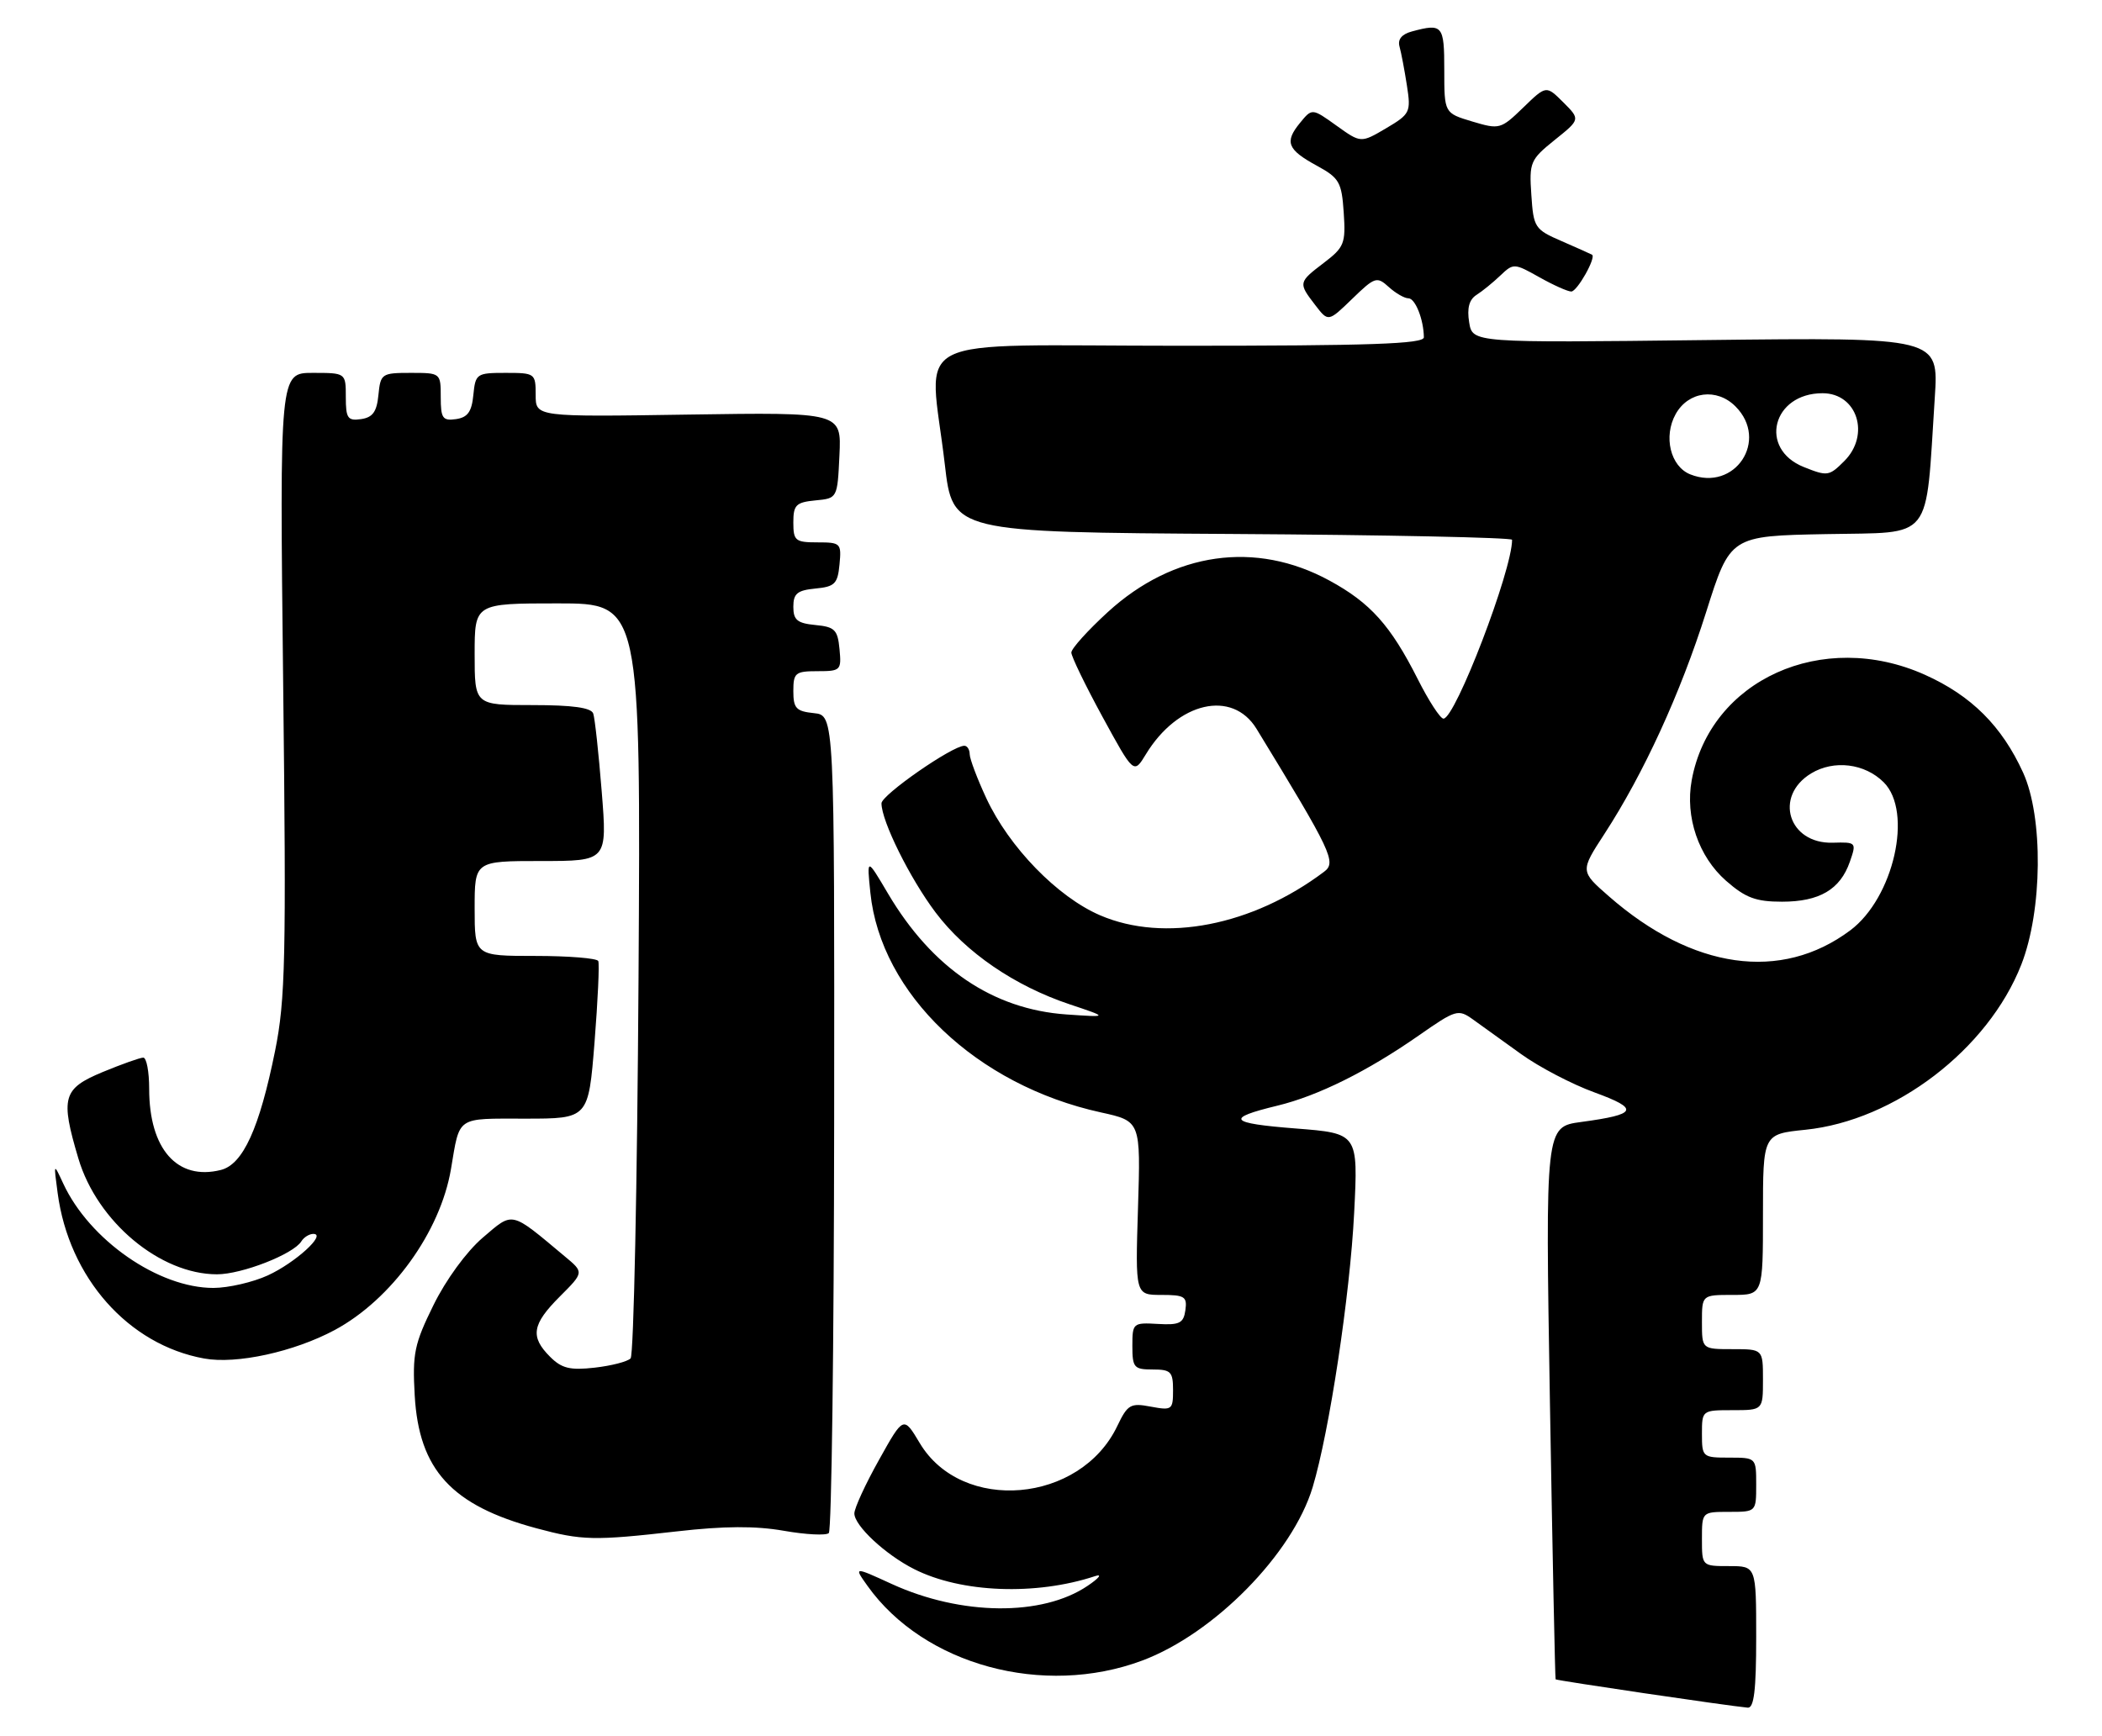 <?xml version="1.0" encoding="UTF-8" standalone="no"?>
<!DOCTYPE svg PUBLIC "-//W3C//DTD SVG 1.1//EN" "http://www.w3.org/Graphics/SVG/1.1/DTD/svg11.dtd" >
<svg xmlns="http://www.w3.org/2000/svg" xmlns:xlink="http://www.w3.org/1999/xlink" version="1.1" viewBox="0 0 310 256">
 <g >
 <path fill="currentColor"
d=" M 259.00 241.50 C 259.00 231.00 259.00 231.00 255.00 231.00 C 251.00 231.00 251.00 231.00 251.00 227.00 C 251.00 223.00 251.00 223.00 255.00 223.00 C 259.00 223.00 259.00 223.00 259.00 219.00 C 259.00 215.00 259.00 215.00 255.00 215.00 C 251.10 215.00 251.00 214.92 251.00 211.50 C 251.00 208.02 251.02 208.00 255.50 208.00 C 260.00 208.00 260.00 208.00 260.00 203.50 C 260.00 199.00 260.00 199.00 255.50 199.00 C 251.00 199.00 251.00 199.00 251.00 195.00 C 251.00 191.00 251.00 191.00 255.50 191.00 C 260.00 191.00 260.00 191.00 260.00 179.14 C 260.00 167.28 260.00 167.28 266.25 166.64 C 279.46 165.29 293.20 154.78 298.10 142.28 C 301.23 134.29 301.36 120.52 298.36 113.95 C 295.23 107.09 290.73 102.60 283.88 99.53 C 268.79 92.76 252.20 100.27 249.49 115.09 C 248.50 120.50 250.50 126.35 254.55 129.91 C 257.43 132.43 258.94 133.00 262.81 133.00 C 268.33 133.00 271.39 131.20 272.81 127.12 C 273.81 124.25 273.77 124.20 270.30 124.30 C 263.76 124.49 261.56 117.45 267.10 114.08 C 270.46 112.04 275.02 112.60 277.81 115.39 C 282.16 119.73 279.28 132.44 272.87 137.23 C 262.68 144.85 249.61 143.00 237.27 132.20 C 233.04 128.50 233.04 128.50 236.62 123.00 C 242.41 114.09 247.83 102.27 251.62 90.28 C 255.17 79.05 255.17 79.05 269.33 78.78 C 285.30 78.46 283.94 80.18 285.34 58.63 C 285.92 49.76 285.92 49.76 251.54 50.16 C 217.16 50.57 217.16 50.57 216.67 47.54 C 216.33 45.45 216.67 44.19 217.75 43.50 C 218.62 42.95 220.20 41.66 221.28 40.63 C 223.19 38.81 223.32 38.81 227.00 40.88 C 229.08 42.05 231.20 43.00 231.73 43.00 C 232.60 43.00 235.44 37.96 234.79 37.57 C 234.63 37.47 232.63 36.58 230.34 35.58 C 226.34 33.85 226.16 33.58 225.84 28.74 C 225.51 23.94 225.68 23.55 229.28 20.65 C 233.07 17.61 233.07 17.61 230.55 15.09 C 228.03 12.58 228.03 12.58 224.64 15.87 C 221.33 19.07 221.14 19.12 217.12 17.92 C 213.00 16.68 213.00 16.68 213.00 10.34 C 213.00 3.71 212.76 3.42 208.22 4.64 C 206.73 5.04 206.10 5.81 206.40 6.87 C 206.65 7.77 207.14 10.35 207.49 12.61 C 208.10 16.55 207.97 16.82 204.42 18.92 C 200.70 21.11 200.70 21.11 197.10 18.53 C 193.50 15.95 193.50 15.95 191.72 18.13 C 189.41 20.95 189.85 22.07 194.24 24.46 C 197.52 26.25 197.87 26.87 198.17 31.35 C 198.48 35.91 198.25 36.47 195.25 38.76 C 191.46 41.65 191.45 41.72 193.97 45.00 C 195.89 47.50 195.89 47.50 199.42 44.08 C 202.76 40.84 203.06 40.74 204.81 42.33 C 205.82 43.25 207.13 44.00 207.71 44.00 C 208.72 44.00 209.96 47.12 209.99 49.75 C 210.00 50.73 202.14 51.00 174.00 51.00 C 132.84 51.00 137.05 48.87 139.34 68.50 C 140.50 78.50 140.50 78.50 181.75 78.76 C 204.44 78.90 223.00 79.29 223.00 79.62 C 223.00 84.16 214.62 106.00 212.88 106.00 C 212.41 106.00 210.70 103.37 209.08 100.15 C 205.08 92.24 202.11 88.92 196.06 85.63 C 185.18 79.70 173.07 81.42 163.39 90.27 C 160.43 92.98 158.00 95.67 158.00 96.25 C 158.00 96.83 160.07 101.10 162.60 105.74 C 167.21 114.19 167.21 114.19 168.99 111.26 C 173.69 103.52 181.74 101.67 185.31 107.50 C 196.42 125.69 197.13 127.19 195.28 128.58 C 184.70 136.55 171.71 139.08 162.25 135.01 C 155.96 132.31 148.82 124.96 145.46 117.74 C 144.12 114.86 143.02 111.94 143.01 111.25 C 143.00 110.56 142.65 110.00 142.22 110.00 C 140.44 110.00 130.00 117.26 130.00 118.49 C 130.00 121.11 134.20 129.57 137.98 134.59 C 142.44 140.50 149.63 145.42 157.76 148.14 C 163.50 150.06 163.50 150.06 157.26 149.63 C 146.42 148.87 137.47 142.81 130.96 131.80 C 127.83 126.50 127.83 126.50 128.36 131.67 C 129.89 146.60 144.01 160.06 162.36 164.08 C 168.23 165.37 168.23 165.37 167.83 178.18 C 167.43 191.00 167.43 191.00 171.28 191.00 C 174.71 191.00 175.10 191.25 174.82 193.25 C 174.55 195.17 173.96 195.47 170.75 195.28 C 167.09 195.07 167.00 195.15 167.00 198.53 C 167.00 201.72 167.24 202.00 170.00 202.00 C 172.68 202.00 173.00 202.33 173.00 205.05 C 173.00 207.95 172.84 208.06 169.72 207.48 C 166.72 206.91 166.30 207.16 164.78 210.33 C 159.34 221.75 141.85 223.26 135.64 212.85 C 133.25 208.85 133.25 208.85 129.63 215.34 C 127.63 218.91 126.00 222.46 126.00 223.23 C 126.00 225.04 130.58 229.31 134.83 231.45 C 141.76 234.95 152.76 235.37 161.50 232.48 C 162.60 232.11 162.11 232.76 160.40 233.91 C 153.71 238.44 141.75 238.32 131.50 233.63 C 125.91 231.07 125.91 231.07 127.94 233.92 C 136.26 245.59 153.88 250.38 168.46 244.93 C 179.06 240.96 190.63 229.19 193.59 219.36 C 196.05 211.18 199.10 191.04 199.71 178.87 C 200.30 167.17 200.30 167.17 191.08 166.45 C 181.22 165.68 180.64 164.96 188.37 163.09 C 194.38 161.64 201.69 158.00 209.23 152.74 C 214.72 148.91 215.05 148.81 217.23 150.37 C 218.48 151.27 221.67 153.57 224.32 155.47 C 226.97 157.38 231.84 159.93 235.15 161.13 C 241.85 163.58 241.49 164.37 233.20 165.49 C 227.90 166.20 227.90 166.20 228.58 206.85 C 228.96 229.21 229.34 247.59 229.42 247.70 C 229.56 247.88 254.66 251.59 257.75 251.88 C 258.68 251.97 259.00 249.30 259.00 241.50 Z  M 99.82 225.88 C 106.80 225.08 111.44 225.06 115.60 225.79 C 118.85 226.36 121.83 226.51 122.23 226.13 C 122.64 225.74 122.99 198.45 123.02 165.47 C 123.07 105.50 123.07 105.50 120.04 105.19 C 117.41 104.92 117.00 104.47 117.00 101.94 C 117.00 99.24 117.29 99.00 120.56 99.00 C 123.98 99.00 124.11 98.87 123.81 95.75 C 123.54 92.89 123.11 92.46 120.25 92.19 C 117.58 91.93 117.00 91.45 117.00 89.50 C 117.00 87.55 117.58 87.07 120.25 86.81 C 123.11 86.54 123.54 86.11 123.81 83.25 C 124.11 80.13 123.98 80.00 120.56 80.00 C 117.29 80.00 117.00 79.76 117.00 77.06 C 117.00 74.48 117.39 74.09 120.25 73.81 C 123.50 73.50 123.50 73.50 123.80 67.15 C 124.10 60.81 124.10 60.81 101.55 61.15 C 79.00 61.50 79.00 61.50 79.00 58.25 C 79.00 55.07 78.90 55.00 74.56 55.00 C 70.29 55.00 70.12 55.12 69.81 58.25 C 69.57 60.74 68.97 61.57 67.25 61.82 C 65.28 62.10 65.00 61.70 65.00 58.57 C 65.00 55.01 64.98 55.00 60.56 55.00 C 56.29 55.00 56.12 55.12 55.81 58.25 C 55.57 60.74 54.97 61.57 53.25 61.82 C 51.28 62.10 51.00 61.70 51.00 58.57 C 51.00 55.00 51.00 55.00 46.12 55.00 C 41.24 55.00 41.24 55.00 41.76 100.75 C 42.23 141.37 42.09 147.45 40.57 155.00 C 38.26 166.43 35.84 171.75 32.57 172.57 C 26.15 174.18 22.00 169.49 22.00 160.60 C 22.00 158.07 21.61 156.00 21.13 156.00 C 20.66 156.00 17.96 156.96 15.13 158.13 C 9.25 160.58 8.88 161.88 11.56 170.88 C 14.33 180.20 23.61 187.96 32.00 187.96 C 35.67 187.96 43.27 184.99 44.44 183.10 C 44.81 182.50 45.61 182.00 46.21 182.00 C 48.23 182.00 43.55 186.26 39.50 188.12 C 37.30 189.13 33.70 189.96 31.50 189.97 C 23.39 189.99 13.20 182.92 9.33 174.58 C 7.90 171.50 7.90 171.50 8.50 175.96 C 10.16 188.46 18.92 198.36 30.11 200.38 C 34.89 201.25 43.35 199.40 49.36 196.18 C 57.74 191.67 64.94 181.71 66.51 172.43 C 67.84 164.55 67.19 165.00 77.46 165.00 C 86.78 165.00 86.78 165.00 87.68 153.75 C 88.17 147.56 88.42 142.16 88.23 141.75 C 88.04 141.34 83.86 141.00 78.94 141.00 C 70.00 141.00 70.00 141.00 70.00 134.00 C 70.00 127.00 70.00 127.00 79.78 127.00 C 89.56 127.00 89.56 127.00 88.74 116.75 C 88.29 111.11 87.73 105.94 87.49 105.25 C 87.19 104.38 84.46 104.00 78.53 104.00 C 70.00 104.00 70.00 104.00 70.00 96.50 C 70.00 89.00 70.00 89.00 82.25 89.00 C 94.50 89.00 94.50 89.00 94.17 144.25 C 93.98 174.64 93.46 199.89 93.00 200.36 C 92.55 200.84 90.16 201.45 87.70 201.73 C 84.06 202.14 82.84 201.84 81.12 200.12 C 78.16 197.16 78.46 195.34 82.56 191.24 C 86.13 187.67 86.13 187.67 83.31 185.33 C 75.19 178.54 75.75 178.67 71.18 182.57 C 68.80 184.61 65.76 188.77 63.93 192.50 C 61.11 198.22 60.81 199.66 61.16 205.81 C 61.78 216.80 66.59 222.05 79.11 225.42 C 85.84 227.23 87.58 227.27 99.82 225.88 Z  M 249.28 69.97 C 246.35 68.80 245.28 64.38 247.13 61.07 C 249.00 57.72 253.18 57.18 255.94 59.94 C 260.94 64.94 255.86 72.59 249.28 69.97 Z  M 266.03 68.89 C 259.31 66.21 261.39 58.00 268.79 58.00 C 273.90 58.00 275.86 64.14 272.00 68.00 C 269.76 70.24 269.51 70.28 266.03 68.89 Z "/>
</g>
</svg>